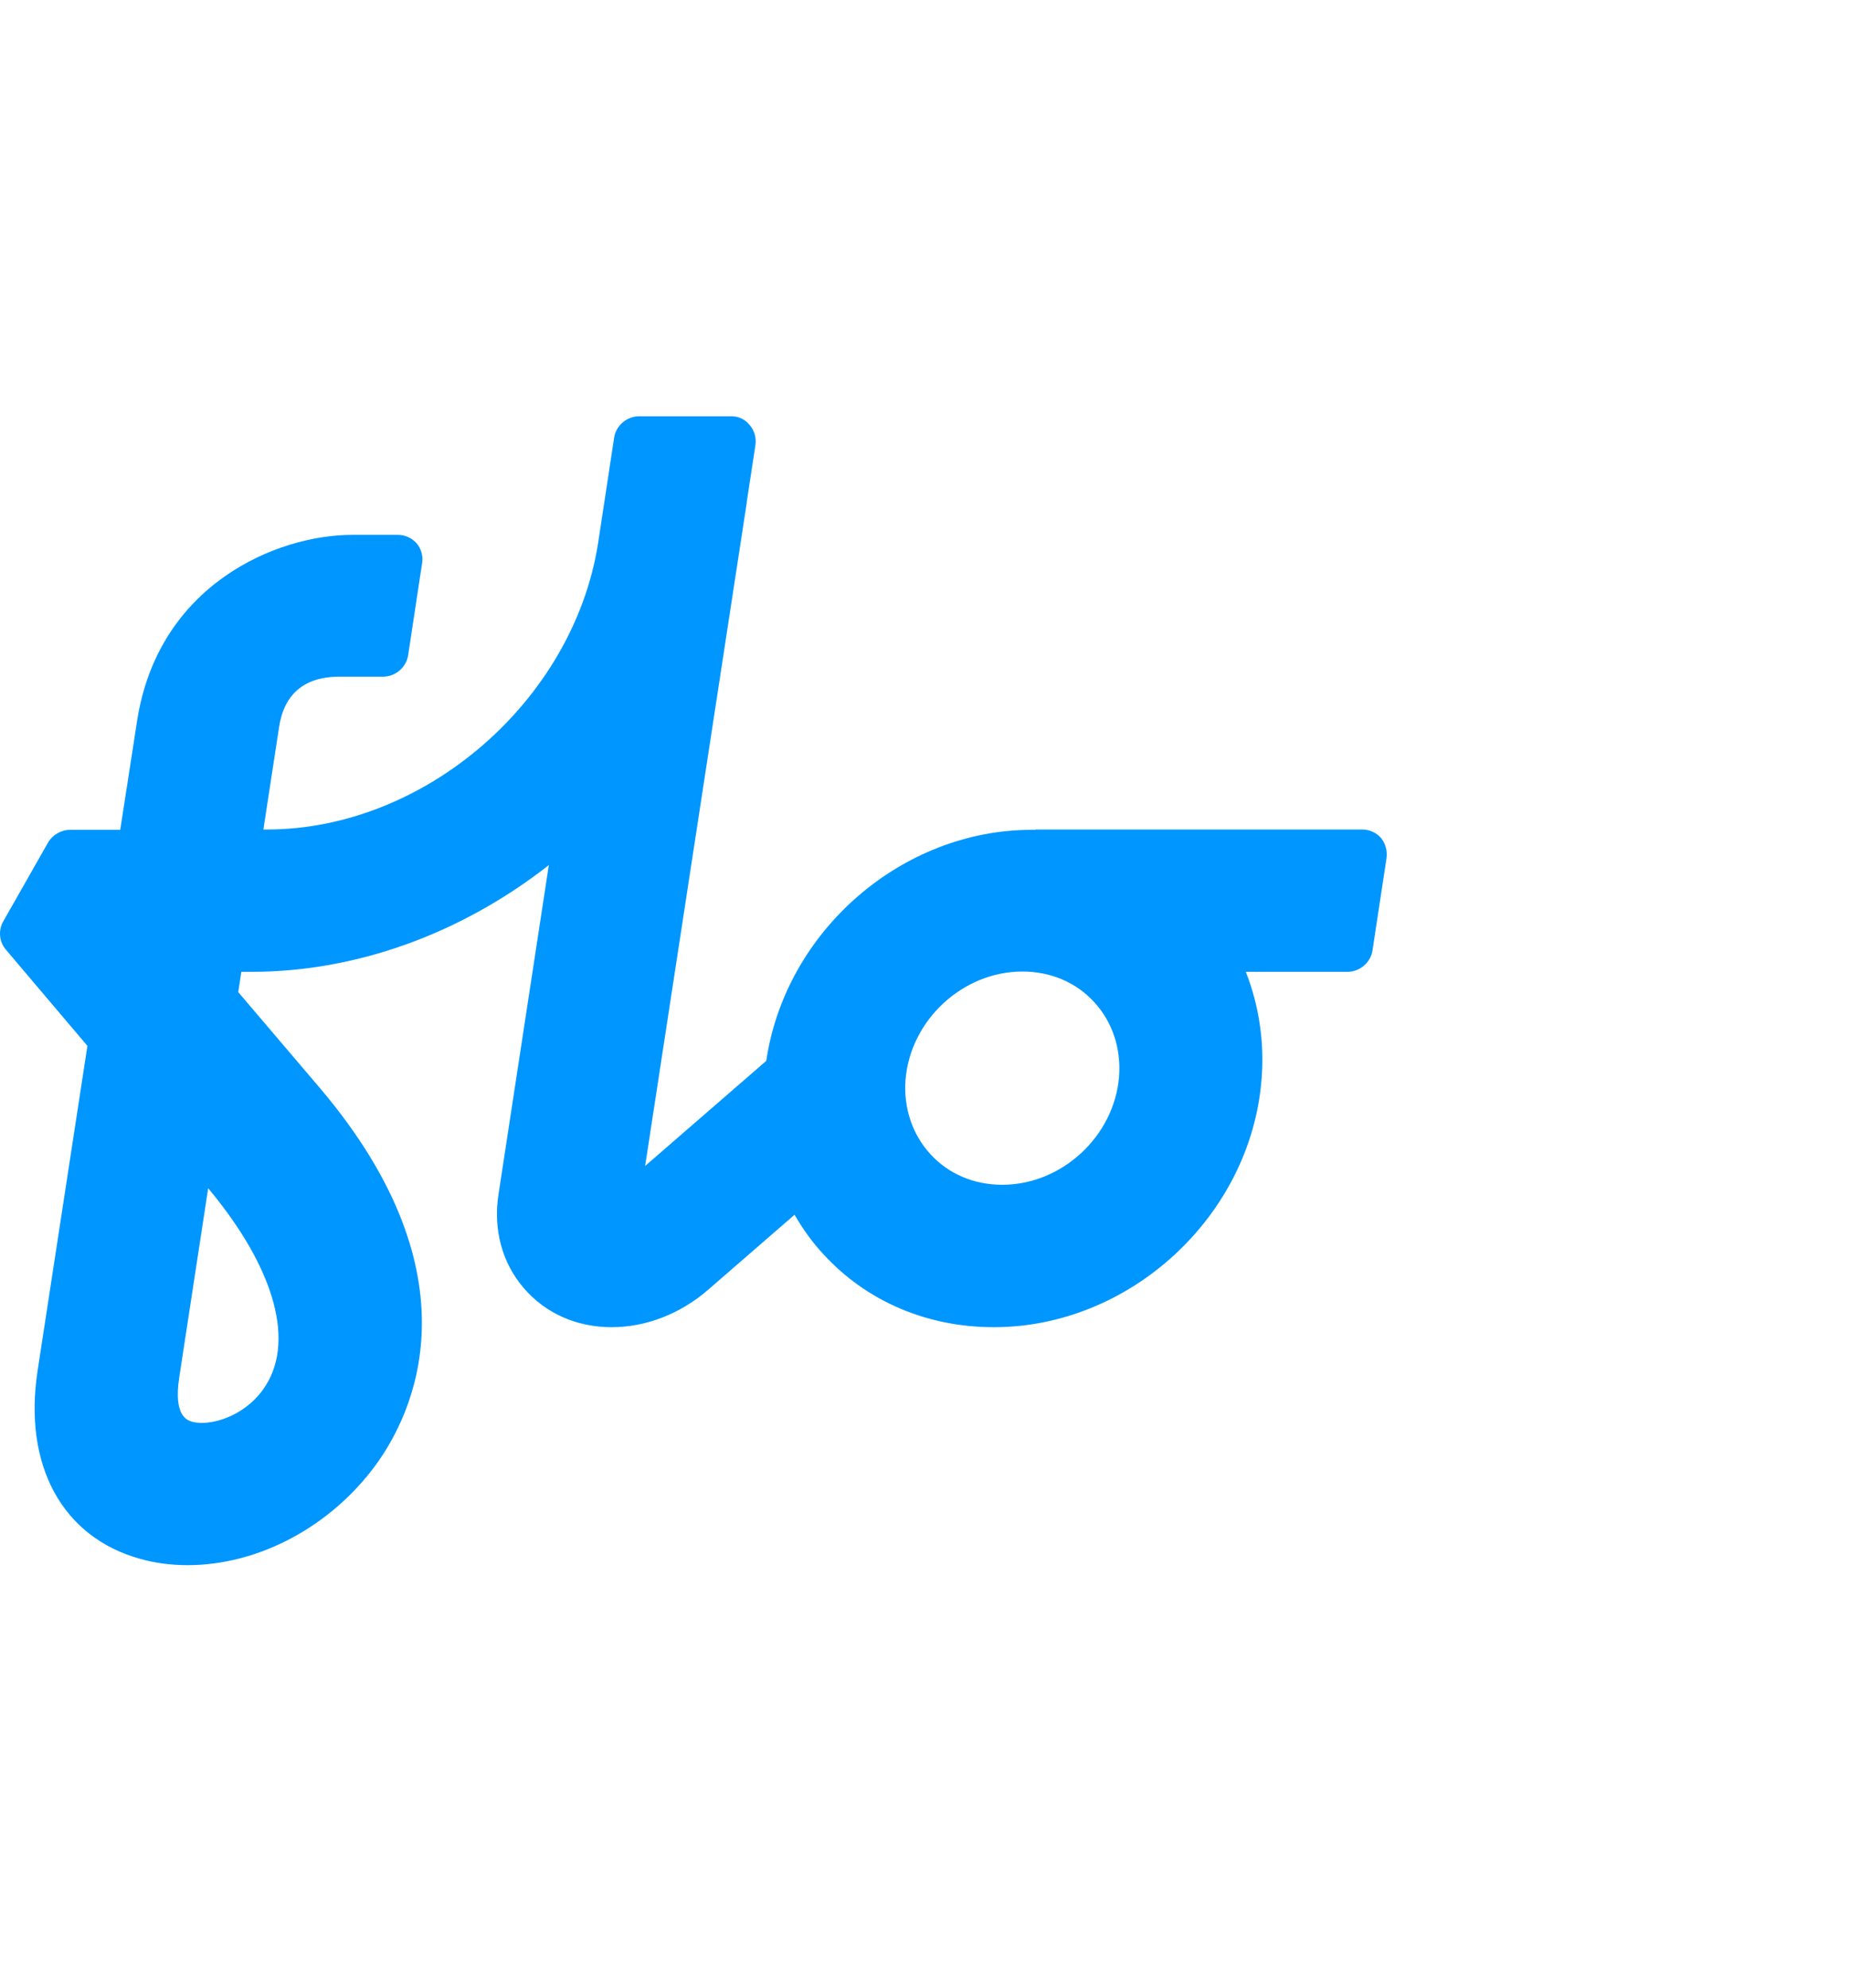 <?xml version="1.0" encoding="utf-8"?>
<svg version="1.1" id="Layer_1" x="0px" y="0px" width="186px" height="200px" viewBox="0 0 80 50" enable-background="new 0 0 576 576" xmlns="http://www.w3.org/2000/svg">
  <path fill="#0096FF" d="M 59.749 18.242 L 59.749 18.242 C 59.548 18.016 59.249 17.88 58.946 17.88 L 44.854 17.88 C 44.826 17.88 44.811 17.88 44.795 17.893 C 44.78 17.893 44.767 17.893 44.754 17.893 C 44.72 17.893 44.674 17.893 44.647 17.893 C 39.012 17.893 33.984 22.272 33.153 27.891 L 27.913 32.437 L 32.308 3.747 L 32.308 3.713 L 32.308 3.713 L 32.686 1.239 C 32.729 0.936 32.64 0.62 32.446 0.393 C 32.248 0.136 31.96 0 31.644 0 L 27.659 0 C 27.114 0 26.646 0.407 26.57 0.936 L 25.877 5.494 C 24.804 12.323 18.371 17.88 11.546 17.88 L 11.396 17.88 L 12.073 13.457 C 12.285 12.037 13.145 11.297 14.596 11.267 L 16.573 11.267 C 17.118 11.267 17.586 10.858 17.661 10.327 L 18.265 6.342 C 18.311 6.04 18.22 5.722 18.024 5.494 C 17.825 5.271 17.525 5.132 17.224 5.132 L 15.228 5.132 C 11.982 5.132 6.834 7.277 5.929 13.198 L 5.202 17.893 L 3.043 17.893 C 2.651 17.893 2.275 18.106 2.074 18.453 L 0.143 21.851 C -0.083 22.243 -0.036 22.742 0.251 23.074 L 3.782 27.242 L 1.624 41.314 C 1.004 45.393 2.696 48.503 6.064 49.437 C 6.714 49.621 7.408 49.71 8.118 49.71 C 11.183 49.71 14.295 48.051 16.256 45.377 C 17.844 43.202 20.785 37.27 13.855 29.082 L 10.308 24.916 L 10.442 24.038 L 10.883 24.038 C 15.382 24.038 19.926 22.411 23.746 19.42 L 21.572 33.643 C 21.329 35.183 21.724 36.634 22.662 37.722 C 23.596 38.809 24.938 39.414 26.465 39.414 C 27.944 39.414 29.424 38.841 30.618 37.812 L 34.377 34.549 C 34.741 35.171 35.146 35.744 35.614 36.243 C 37.486 38.296 40.115 39.414 43 39.414 C 48.902 39.414 54.099 34.61 54.581 28.72 C 54.716 27.106 54.475 25.489 53.901 24.038 L 58.295 24.038 C 58.841 24.038 59.308 23.631 59.384 23.105 L 59.99 19.119 C 60.032 18.785 59.942 18.484 59.749 18.242 M 43.363 33.252 C 42.139 33.252 41.035 32.783 40.251 31.922 C 39.466 31.064 39.088 29.914 39.18 28.706 C 39.389 26.124 41.656 24.025 44.238 24.025 C 45.46 24.025 46.565 24.495 47.348 25.355 C 48.136 26.216 48.51 27.364 48.419 28.572 C 48.209 31.151 45.944 33.252 43.363 33.252 M 11.366 42.132 C 10.489 43.338 9.023 43.701 8.312 43.505 C 8.118 43.443 7.497 43.277 7.755 41.59 L 9.007 33.402 C 11.936 36.907 12.815 40.152 11.366 42.132"/>
</svg>